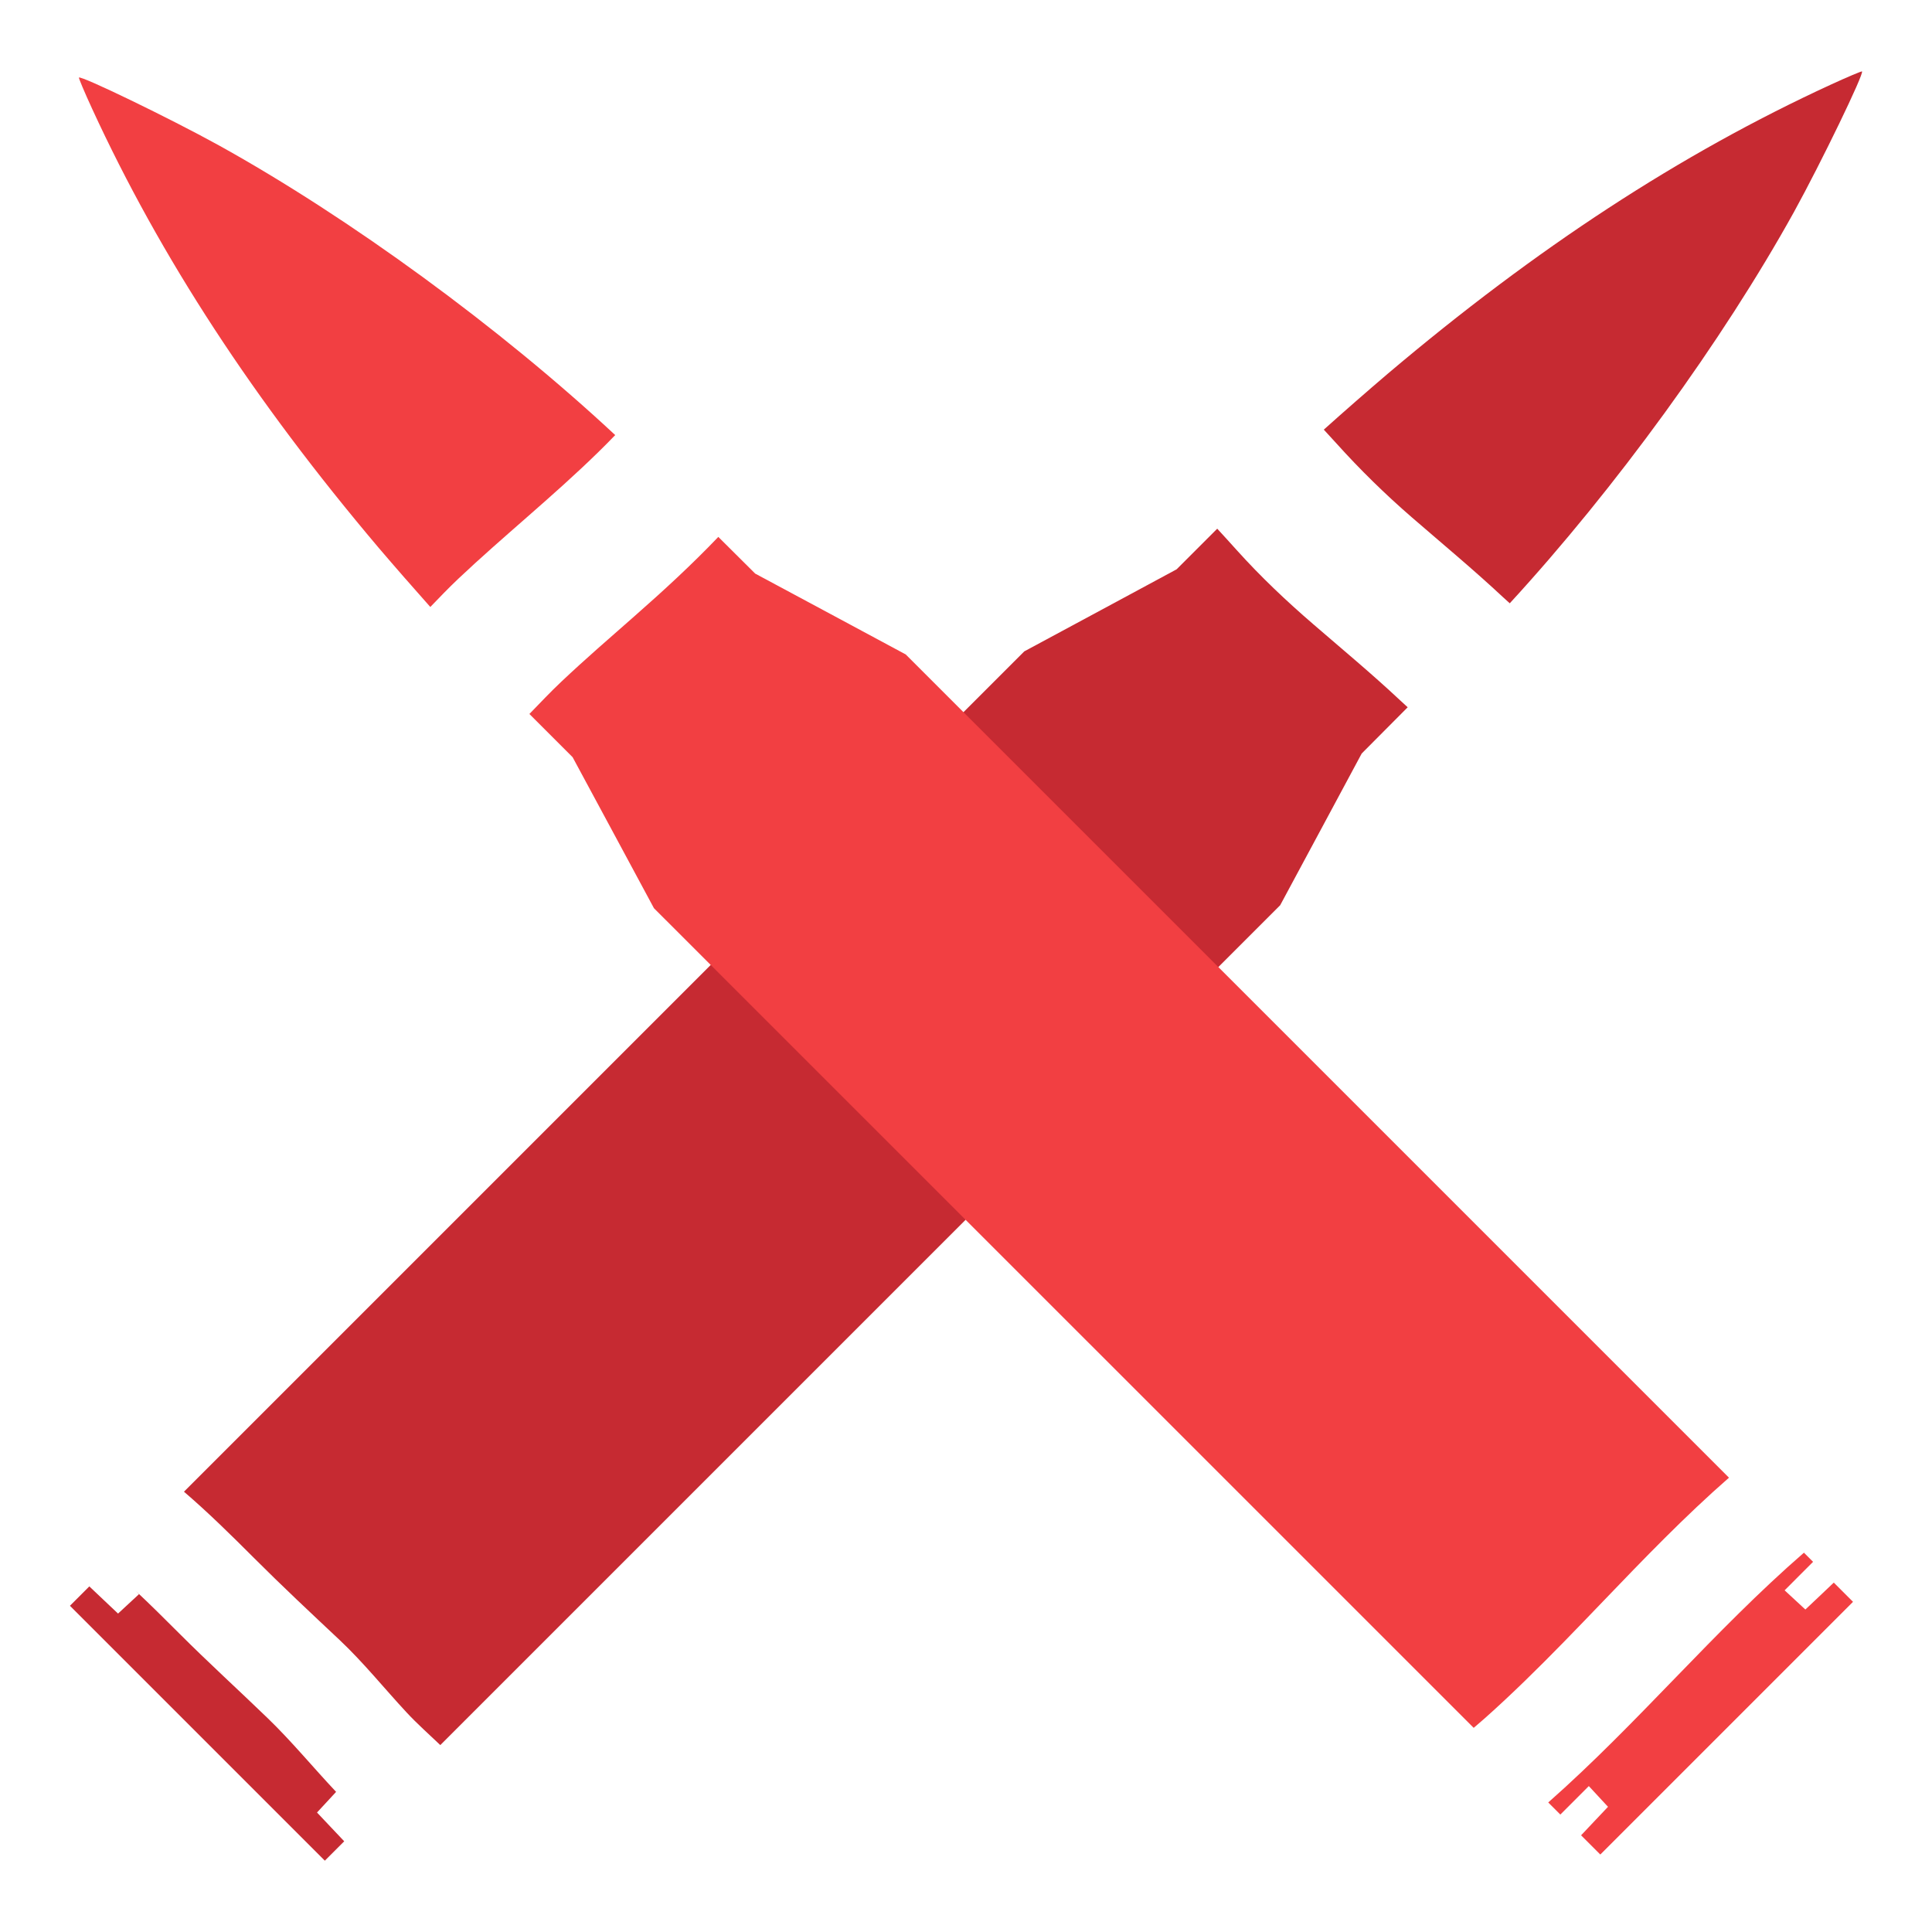 <?xml version="1.0" encoding="utf-8"?>
<!-- Generator: Adobe Illustrator 25.2.1, SVG Export Plug-In . SVG Version: 6.00 Build 0)  -->
<svg version="1.1" id="Camada_1" xmlns="http://www.w3.org/2000/svg" xmlns:xlink="http://www.w3.org/1999/xlink" x="0px" y="0px"
	 viewBox="0 0 600 600" style="enable-background:new 0 0 600 600;" xml:space="preserve">
<style type="text/css">
	.st0{fill:#C62A32;}
	.st1{fill:#F23F42;}
</style>
<g transform="translate(0,1280) scale(0.1,-0.1)">
	<path class="st0" d="M5782.6,12578.2c-1.2,1.2-45.6-17.4-98.1-41.6c-465.6-214.4-912.3-506-1374.3-896.9
		c-63.4-54-138.7-119.8-199-174c13-13.9,25.8-28,38.6-42.1c74-82.2,151.2-157.8,234.8-230.3c95-82.3,191.8-162.5,283.7-248.4
		c6.7-6.3,13.5-12.4,20.4-18.5c327,355.7,660.6,814.5,882.4,1214.8C5655.4,12294.3,5789.5,12571.4,5782.6,12578.2z"/>
	<path class="st0" d="M984.5,7171.1l30.3,32.7l29,31.4c-71.3,75.7-138,157-212.3,228.7c-91.6,88.5-185.6,173.9-275.6,264.1
		c-44.6,44.6-89.3,89.1-135.4,132.2l11.1-11.1l-32.3-29.9l-32.7-30.3l-44.4,42l-44.8,42.4l-60.2-60.2l395.8-395.8l395.8-395.8
		l60.2,60.2l-42,44.4L984.5,7171.1z"/>
	<path class="st0" d="M4348.3,10625c-87.1,81.7-178.9,158-269.3,236c-84.4,72.7-163.7,147.8-238.2,230.5
		c-20.1,22.3-40.2,44.6-60.6,66.6c-2.4-2.4-4.7-4.6-7.1-7.1l-119.1-119.1l-236.7-127.6l-236.3-127.2L571.3,8167.4
		c75.9-65.1,147.1-135.4,217.8-206.1c86.7-86.8,175.8-170.1,265.2-254.1c74.5-70.1,138.6-150.2,208.1-225c33.4-36,69.7-68,105-101.7
		L2555,8568l1420.7,1420.7l126.8,235.8l126.4,235.4l142.8,143.6C4363.9,10610.7,4356,10617.8,4348.3,10625z"/>
</g>
<g transform="translate(0,1280) scale(0.1,-0.1)">
	<path class="st1" d="M1336.4,10915c28.6,29.7,57.2,59.5,87.2,87.9c69.6,65.8,141.9,128.6,213.9,191.8
		c74.9,65.7,149.6,131.7,220.8,201.4c17.7,17.3,35.1,34.9,52.3,52.7c-356.4,332.3-824.7,674.8-1232.2,900.5
		c-151.8,83.7-426.5,216.6-433.3,209.8c-1.2-1.2,17.2-45.3,41.2-97.3c212.6-461.7,501.8-904.6,889.4-1362.7
		C1225.4,11040.8,1285.2,10972.4,1336.4,10915z"/>
	<path class="st1" d="M4610.5,7463.2c42.7,37.9,84.3,77,125.3,116.8c82.5,80.1,162.1,163,241.7,245.9
		c126.8,132.1,254.1,264.5,392,385l-2556.7,2556.7l-233.9,125.7l-233.5,125.3l-114.6,114c-82.3-86.2-170.1-166.9-260.7-246.5
		c-76.2-67-153-133.4-226.8-203.1c-34.2-32.3-66.5-66.6-99.2-100.3c5.1-5.2,10.5-10.5,16.1-16.1l118.1-118.1l126.5-234.7
		l126.1-234.3L4576.7,7434C4587.9,7443.7,4599.3,7453.3,4610.5,7463.2z"/>
	<path class="st1" d="M5651.2,7843.5l-44.5-42l-32.4,30l-32,29.6l44.4,44.5l44,44l-28.4,28.4c-279.5-242.7-516.4-530.8-794.1-775.7
		l37.6-37.6l44,44l44.4,44.5l29.6-32l30-32.4l-41.6-44l-42-44.5l59.7-59.7l392.4,392.4l392.4,392.4l-59.7,59.7L5651.2,7843.5z"/>
</g>
</svg>
